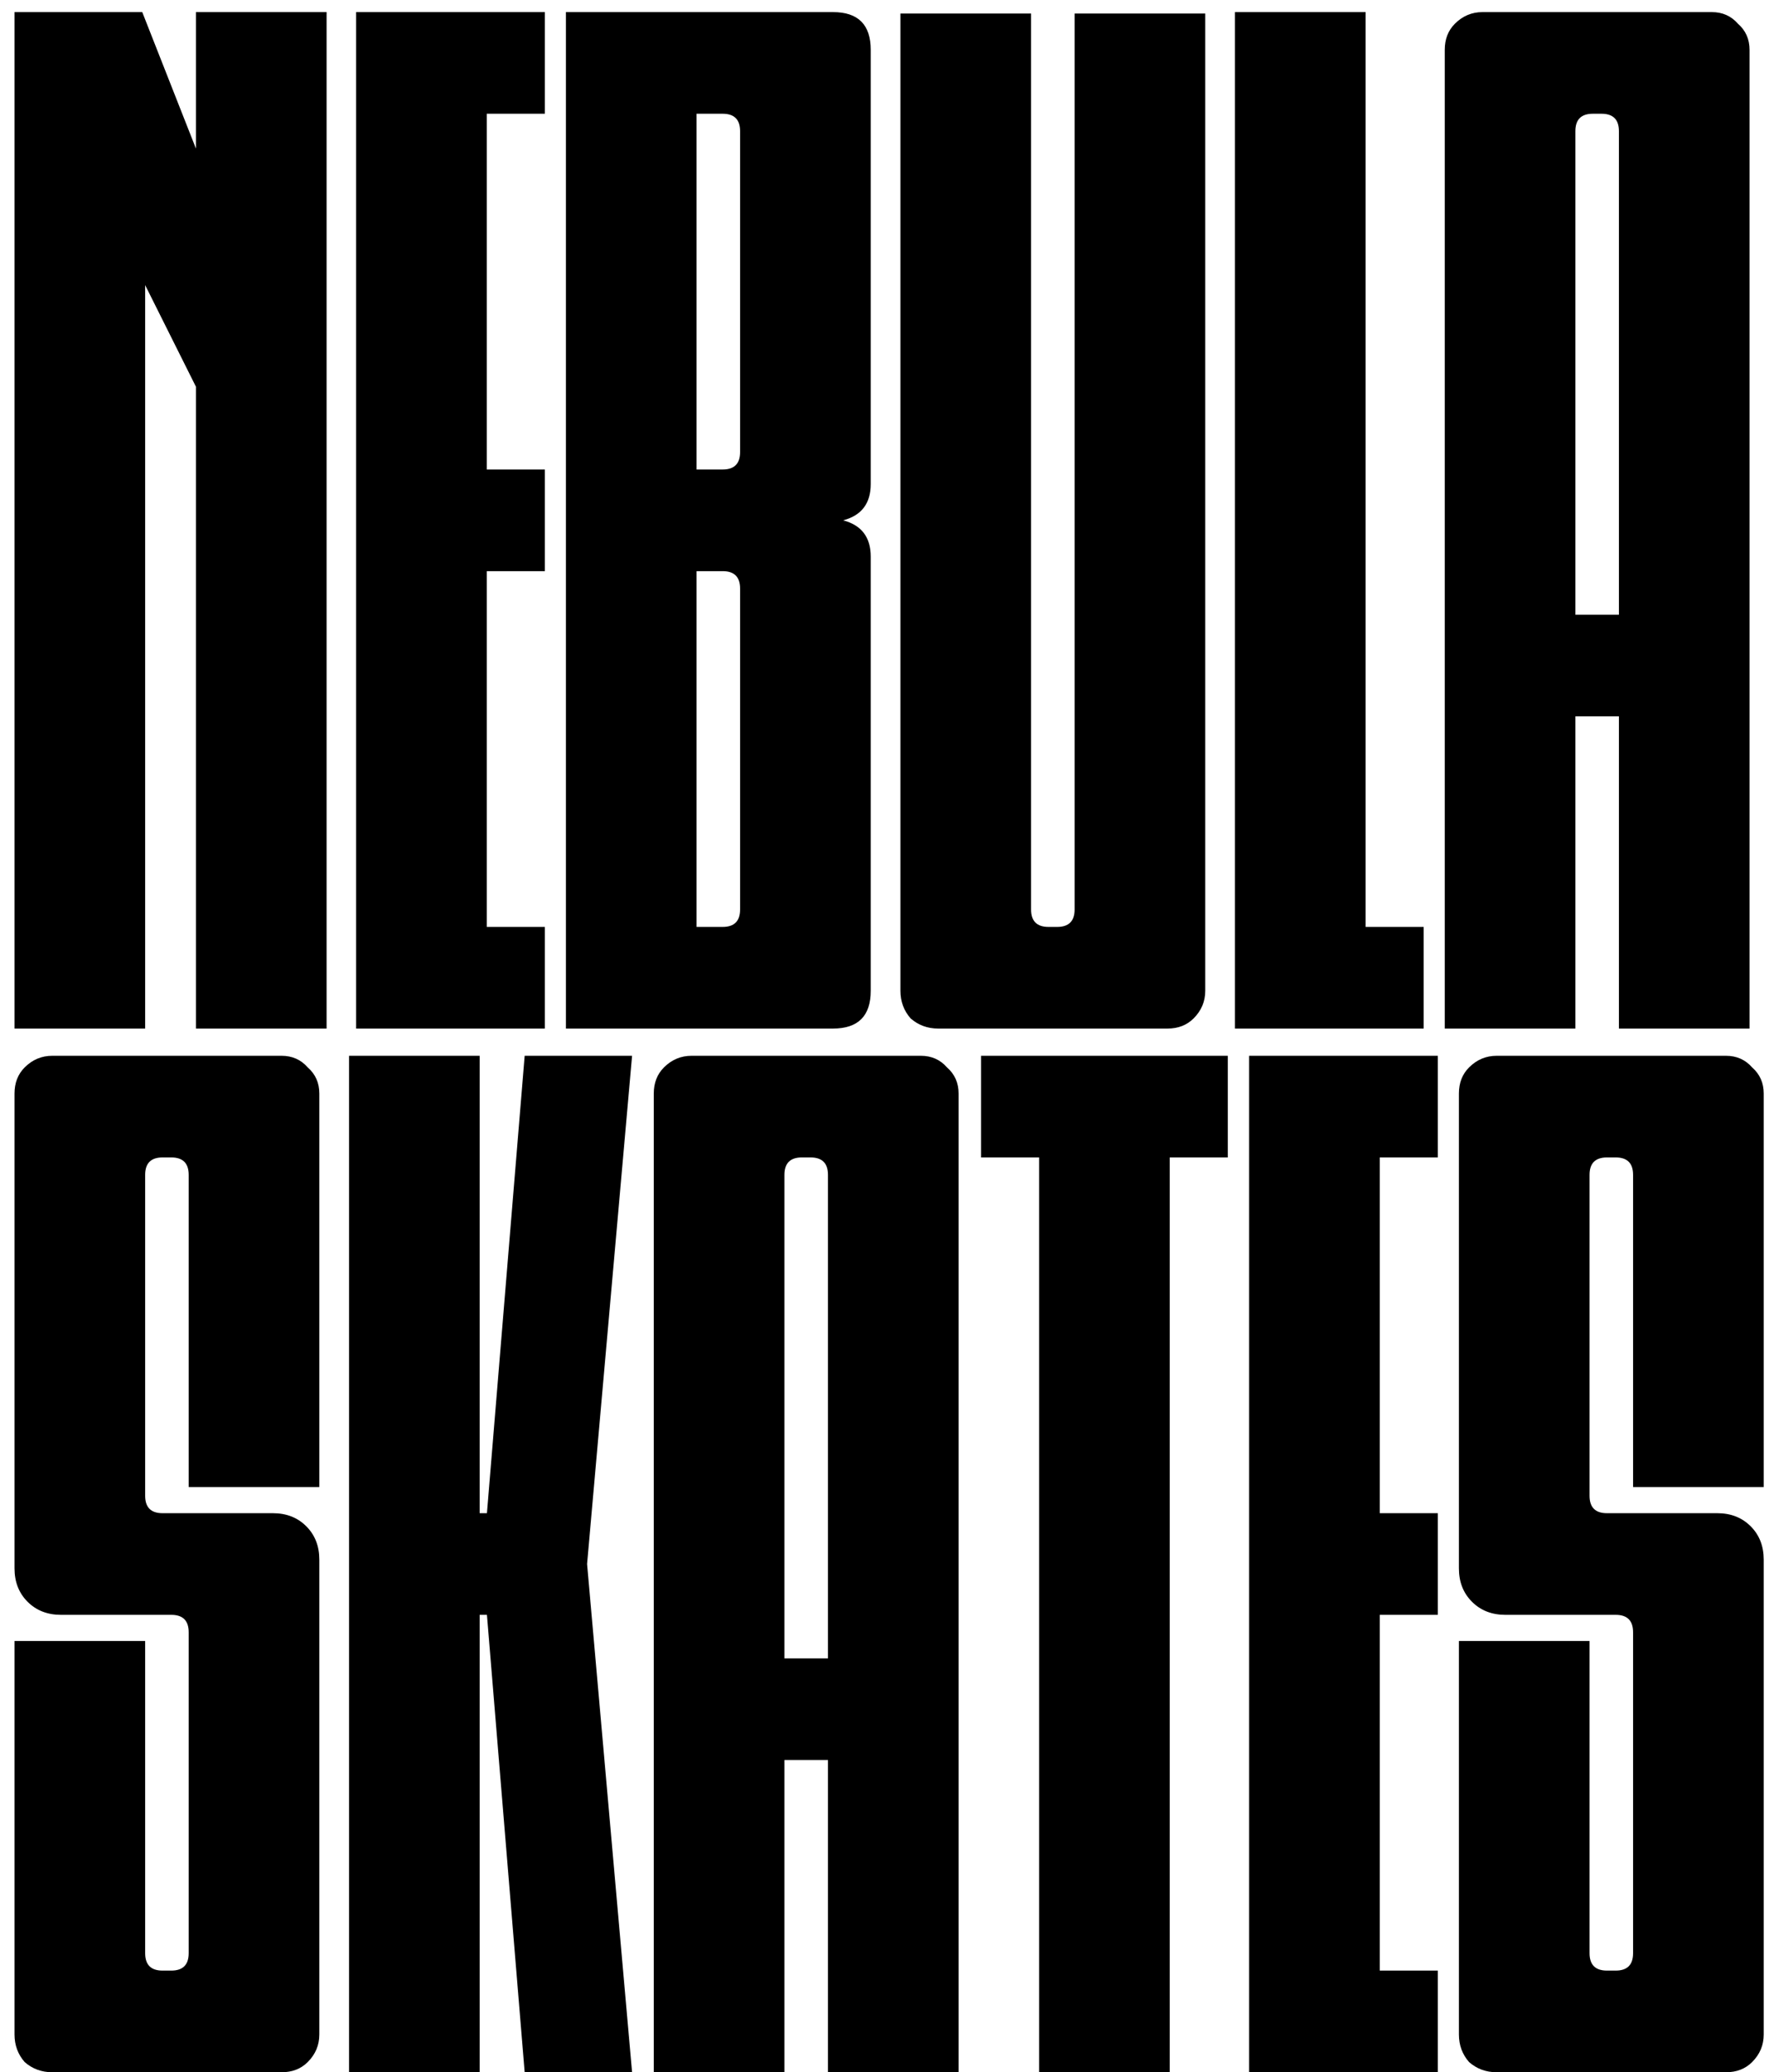 <svg width="117" height="137" viewBox="0 0 117 137" fill="none" xmlns="http://www.w3.org/2000/svg">
<path d="M21.6 68H12.96V25.568L9.6 18.848V68H0.96V0.8H9.408L12.96 9.824V0.8H21.6V68ZM23.554 0.8H36.034V7.52H32.194V31.04H36.034V37.76H32.194V61.28H36.034V68H23.554V0.8ZM57.589 32C57.589 33.28 56.981 34.08 55.765 34.4C56.981 34.72 57.589 35.52 57.589 36.8V65.504C57.589 67.168 56.757 68 55.093 68H37.429V0.8H55.093C56.757 0.8 57.589 1.632 57.589 3.296V32ZM48.949 8.672C48.949 7.904 48.565 7.52 47.797 7.52H46.069V31.04H47.797C48.565 31.04 48.949 30.656 48.949 29.888V8.672ZM48.949 38.912C48.949 38.144 48.565 37.76 47.797 37.76H46.069V61.28H47.797C48.565 61.28 48.949 60.896 48.949 60.128V38.912ZM79.714 65.504C79.714 66.208 79.458 66.816 78.946 67.328C78.498 67.776 77.922 68 77.218 68H62.05C61.346 68 60.738 67.776 60.226 67.328C59.778 66.816 59.554 66.208 59.554 65.504V0.896H68.194V60.128C68.194 60.896 68.578 61.28 69.346 61.28H69.922C70.69 61.28 71.074 60.896 71.074 60.128V0.896H79.714V65.504ZM81.679 0.8H90.319V61.28H94.159V68H81.679V0.8ZM95.554 3.296C95.554 2.592 95.778 2.016 96.226 1.568C96.738 1.056 97.346 0.8 98.05 0.8H113.218C113.922 0.8 114.498 1.056 114.946 1.568C115.458 2.016 115.714 2.592 115.714 3.296V68H107.074V47.36H104.194V68H95.554V3.296ZM104.194 40.64H107.074V8.672C107.074 7.904 106.69 7.52 105.922 7.52H105.346C104.578 7.52 104.194 7.904 104.194 8.672V40.64ZM4.032 106.76C3.136 106.76 2.4 106.472 1.824 105.896C1.248 105.32 0.96 104.584 0.96 103.688V72.296C0.96 71.592 1.184 71.016 1.632 70.568C2.144 70.056 2.752 69.8 3.456 69.8H18.624C19.328 69.8 19.904 70.056 20.352 70.568C20.864 71.016 21.12 71.592 21.12 72.296V98.312H12.48V77.672C12.48 76.904 12.096 76.52 11.328 76.52H10.752C9.984 76.52 9.6 76.904 9.6 77.672V98.888C9.6 99.656 9.984 100.04 10.752 100.04H18.048C18.944 100.04 19.68 100.328 20.256 100.904C20.832 101.48 21.12 102.216 21.12 103.112V134.504C21.12 135.208 20.864 135.816 20.352 136.328C19.904 136.776 19.328 137 18.624 137H3.456C2.752 137 2.144 136.776 1.632 136.328C1.184 135.816 0.96 135.208 0.96 134.504V108.488H9.6V129.128C9.6 129.896 9.984 130.28 10.752 130.28H11.328C12.096 130.28 12.48 129.896 12.48 129.128V107.912C12.48 107.144 12.096 106.76 11.328 106.76H4.032ZM38.829 103.4L41.805 137H34.701L32.205 106.76H31.725V137H23.085V69.8H31.725V100.04H32.205L34.701 69.8H41.805L38.829 103.4ZM43.241 72.296C43.241 71.592 43.465 71.016 43.913 70.568C44.425 70.056 45.033 69.8 45.737 69.8H60.905C61.609 69.8 62.185 70.056 62.633 70.568C63.145 71.016 63.401 71.592 63.401 72.296V137H54.761V116.36H51.881V137H43.241V72.296ZM51.881 109.64H54.761V77.672C54.761 76.904 54.377 76.52 53.609 76.52H53.033C52.265 76.52 51.881 76.904 51.881 77.672V109.64ZM68.726 76.52H64.886V69.8H81.206V76.52H77.366V137H68.726V76.52ZM82.616 69.8H95.096V76.52H91.256V100.04H95.096V106.76H91.256V130.28H95.096V137H82.616V69.8ZM99.563 106.76C98.667 106.76 97.931 106.472 97.355 105.896C96.779 105.32 96.491 104.584 96.491 103.688V72.296C96.491 71.592 96.715 71.016 97.163 70.568C97.675 70.056 98.283 69.8 98.987 69.8H114.155C114.859 69.8 115.435 70.056 115.883 70.568C116.395 71.016 116.651 71.592 116.651 72.296V98.312H108.011V77.672C108.011 76.904 107.627 76.52 106.859 76.52H106.283C105.515 76.52 105.131 76.904 105.131 77.672V98.888C105.131 99.656 105.515 100.04 106.283 100.04H113.579C114.475 100.04 115.211 100.328 115.787 100.904C116.363 101.48 116.651 102.216 116.651 103.112V134.504C116.651 135.208 116.395 135.816 115.883 136.328C115.435 136.776 114.859 137 114.155 137H98.987C98.283 137 97.675 136.776 97.163 136.328C96.715 135.816 96.491 135.208 96.491 134.504V108.488H105.131V129.128C105.131 129.896 105.515 130.28 106.283 130.28H106.859C107.627 130.28 108.011 129.896 108.011 129.128V107.912C108.011 107.144 107.627 106.76 106.859 106.76H99.563Z" fill="black"/>
</svg>
